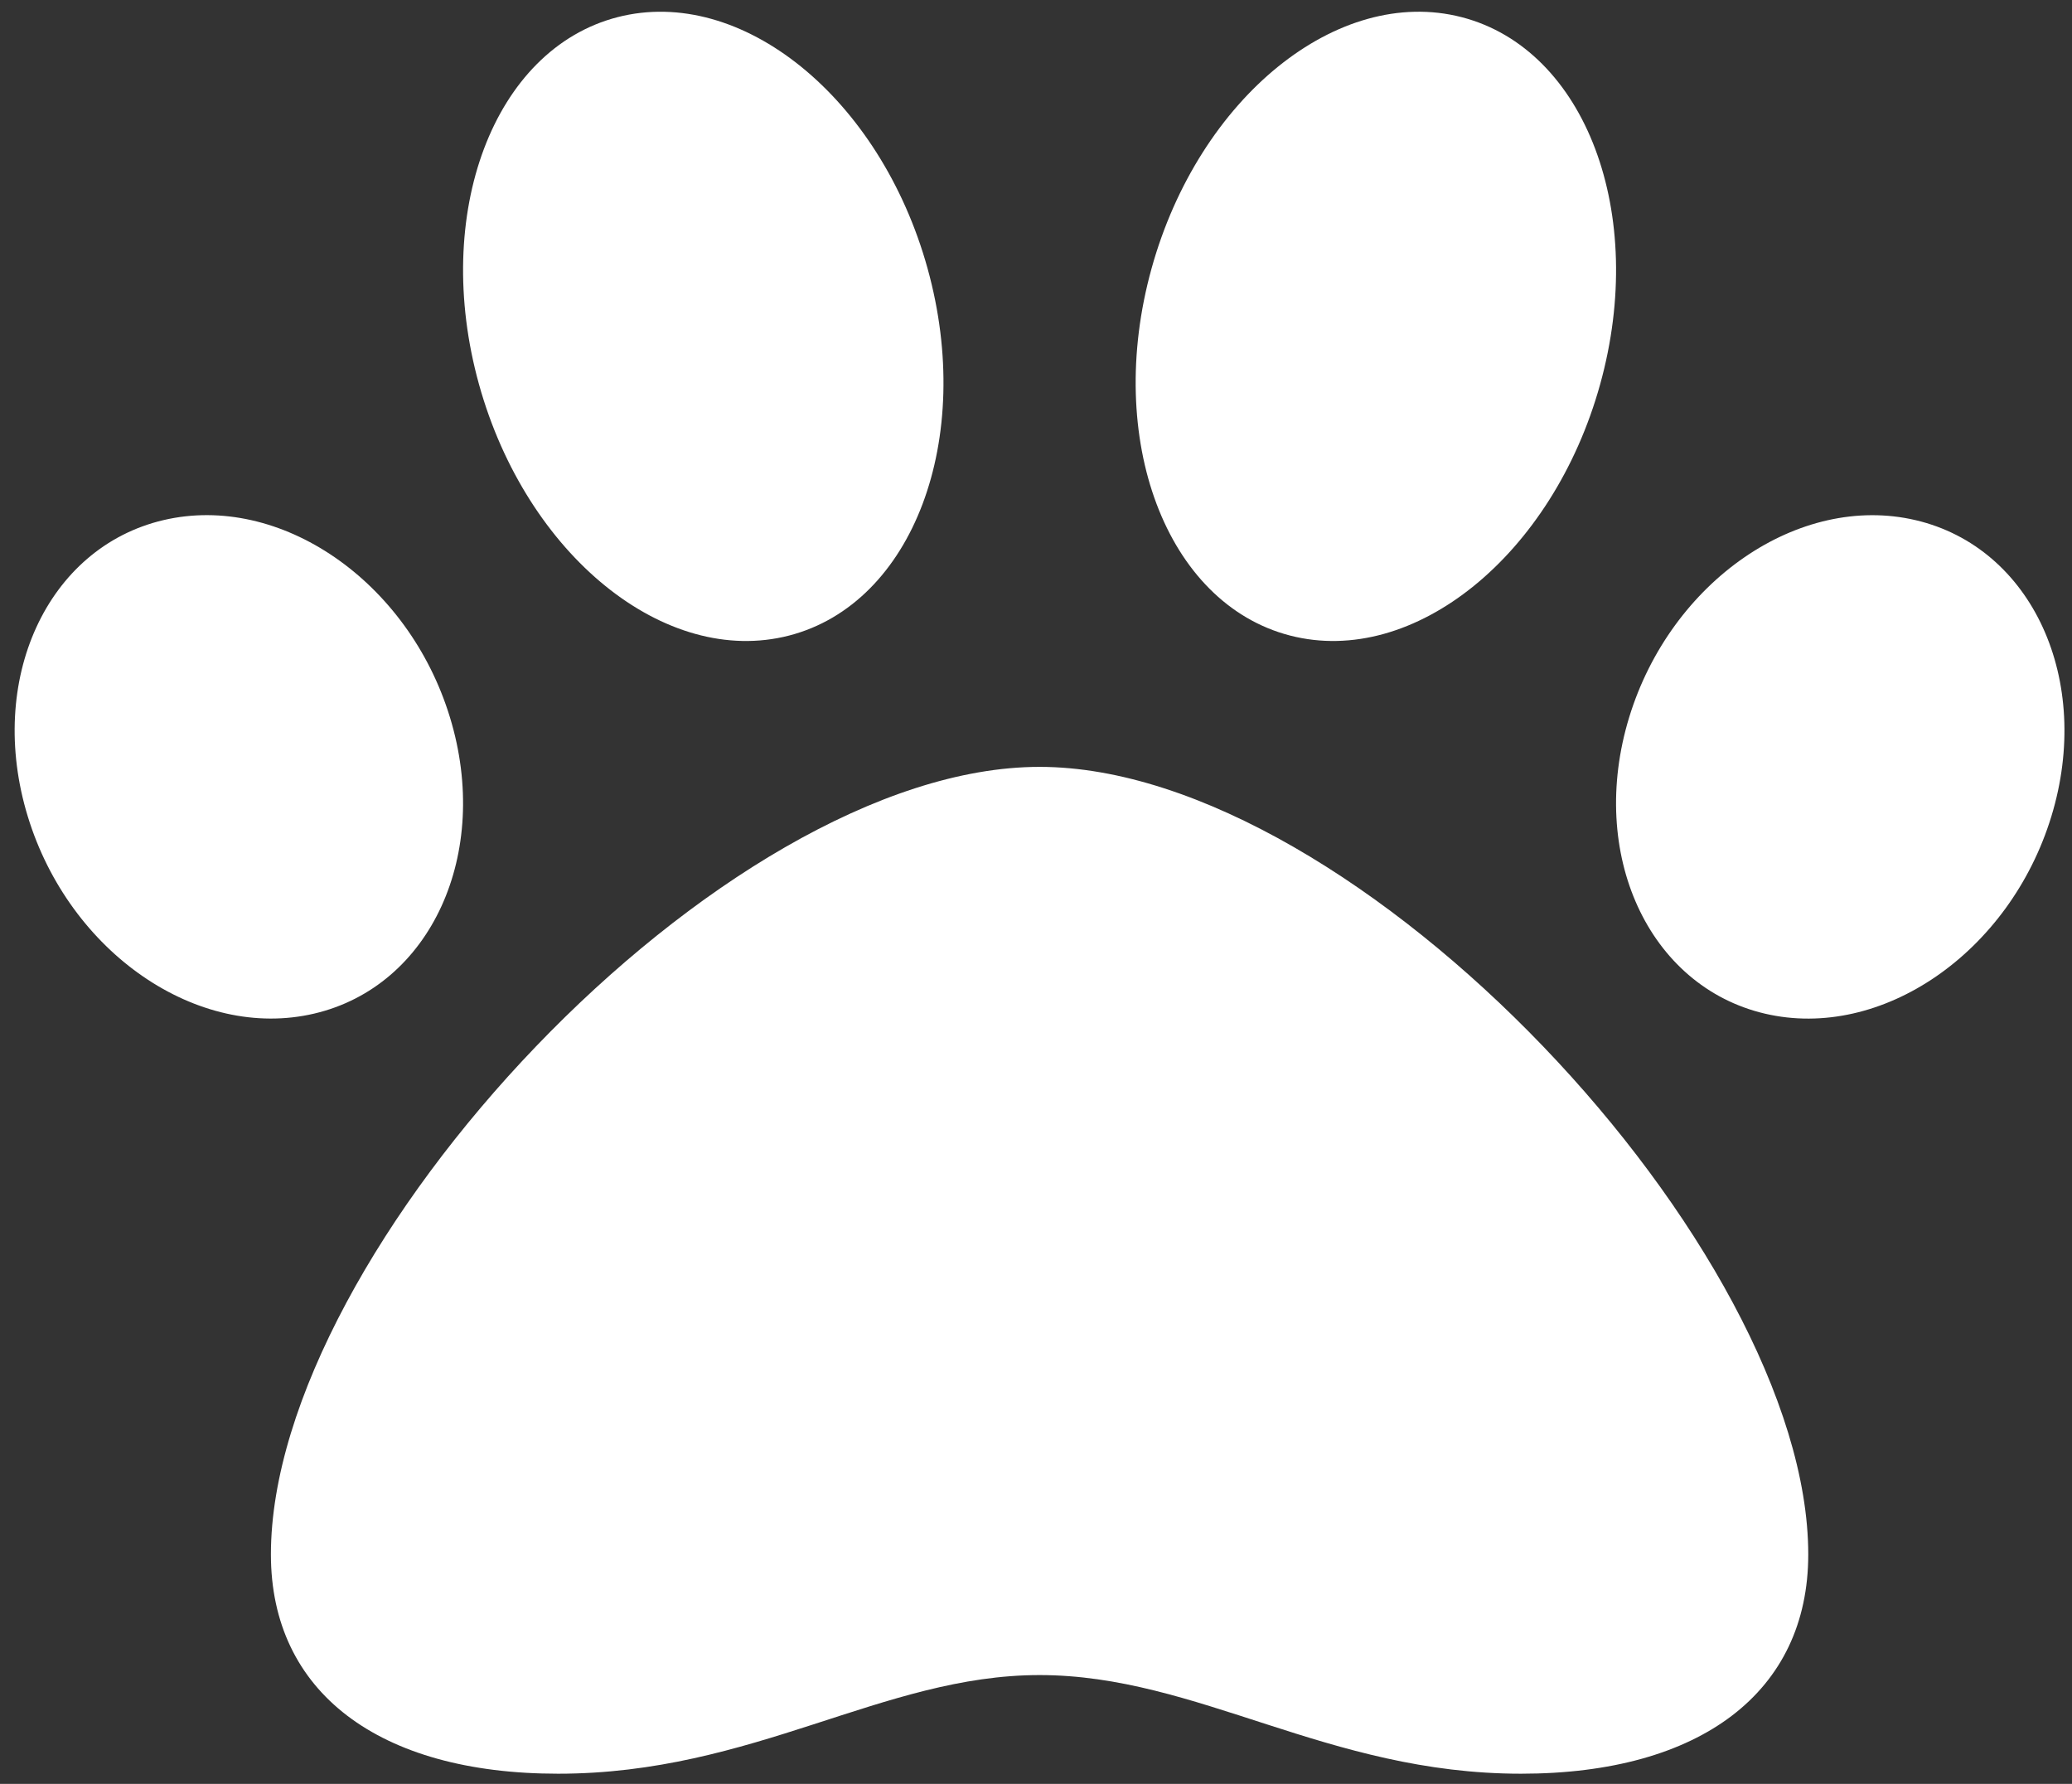 <svg width="79" height="68" viewBox="0 0 79 68" fill="none" xmlns="http://www.w3.org/2000/svg">
<rect x="0" y="0" width="79" height="68" fill="#333333" stroke="none"/>
<g id="paw">
<path id="Vector" d="M39.636 29.232C27.515 29.232 10.329 47.636 10.329 59.253C10.329 64.485 14.421 67.611 21.279 67.611C28.735 67.611 33.657 63.851 39.636 63.851C45.667 63.851 50.604 67.611 57.993 67.611C64.851 67.611 68.944 64.485 68.944 59.253C68.944 47.636 51.758 29.232 39.636 29.232ZM17.155 27.342C15.568 22.147 10.677 18.783 6.232 19.826C1.787 20.87 -0.529 25.927 1.059 31.121C2.646 36.316 7.537 39.68 11.982 38.636C16.427 37.593 18.743 32.536 17.155 27.342ZM30.087 24.226C34.81 23.006 37.173 16.74 35.365 10.23C33.558 3.721 28.264 -0.565 23.542 0.655C18.819 1.876 16.456 8.142 18.263 14.651C20.071 21.161 25.366 25.448 30.087 24.226ZM73.039 19.828C68.594 18.785 63.705 22.149 62.116 27.343C60.529 32.538 62.844 37.594 67.289 38.638C71.734 39.681 76.623 36.317 78.212 31.123C79.8 25.928 77.484 20.871 73.039 19.828ZM49.186 24.226C53.908 25.447 59.202 21.161 61.009 14.651C62.817 8.142 60.454 1.877 55.731 0.655C51.008 -0.567 45.715 3.721 43.907 10.23C42.1 16.74 44.463 23.006 49.186 24.226Z" fill="white"/>
</g>
</svg>
